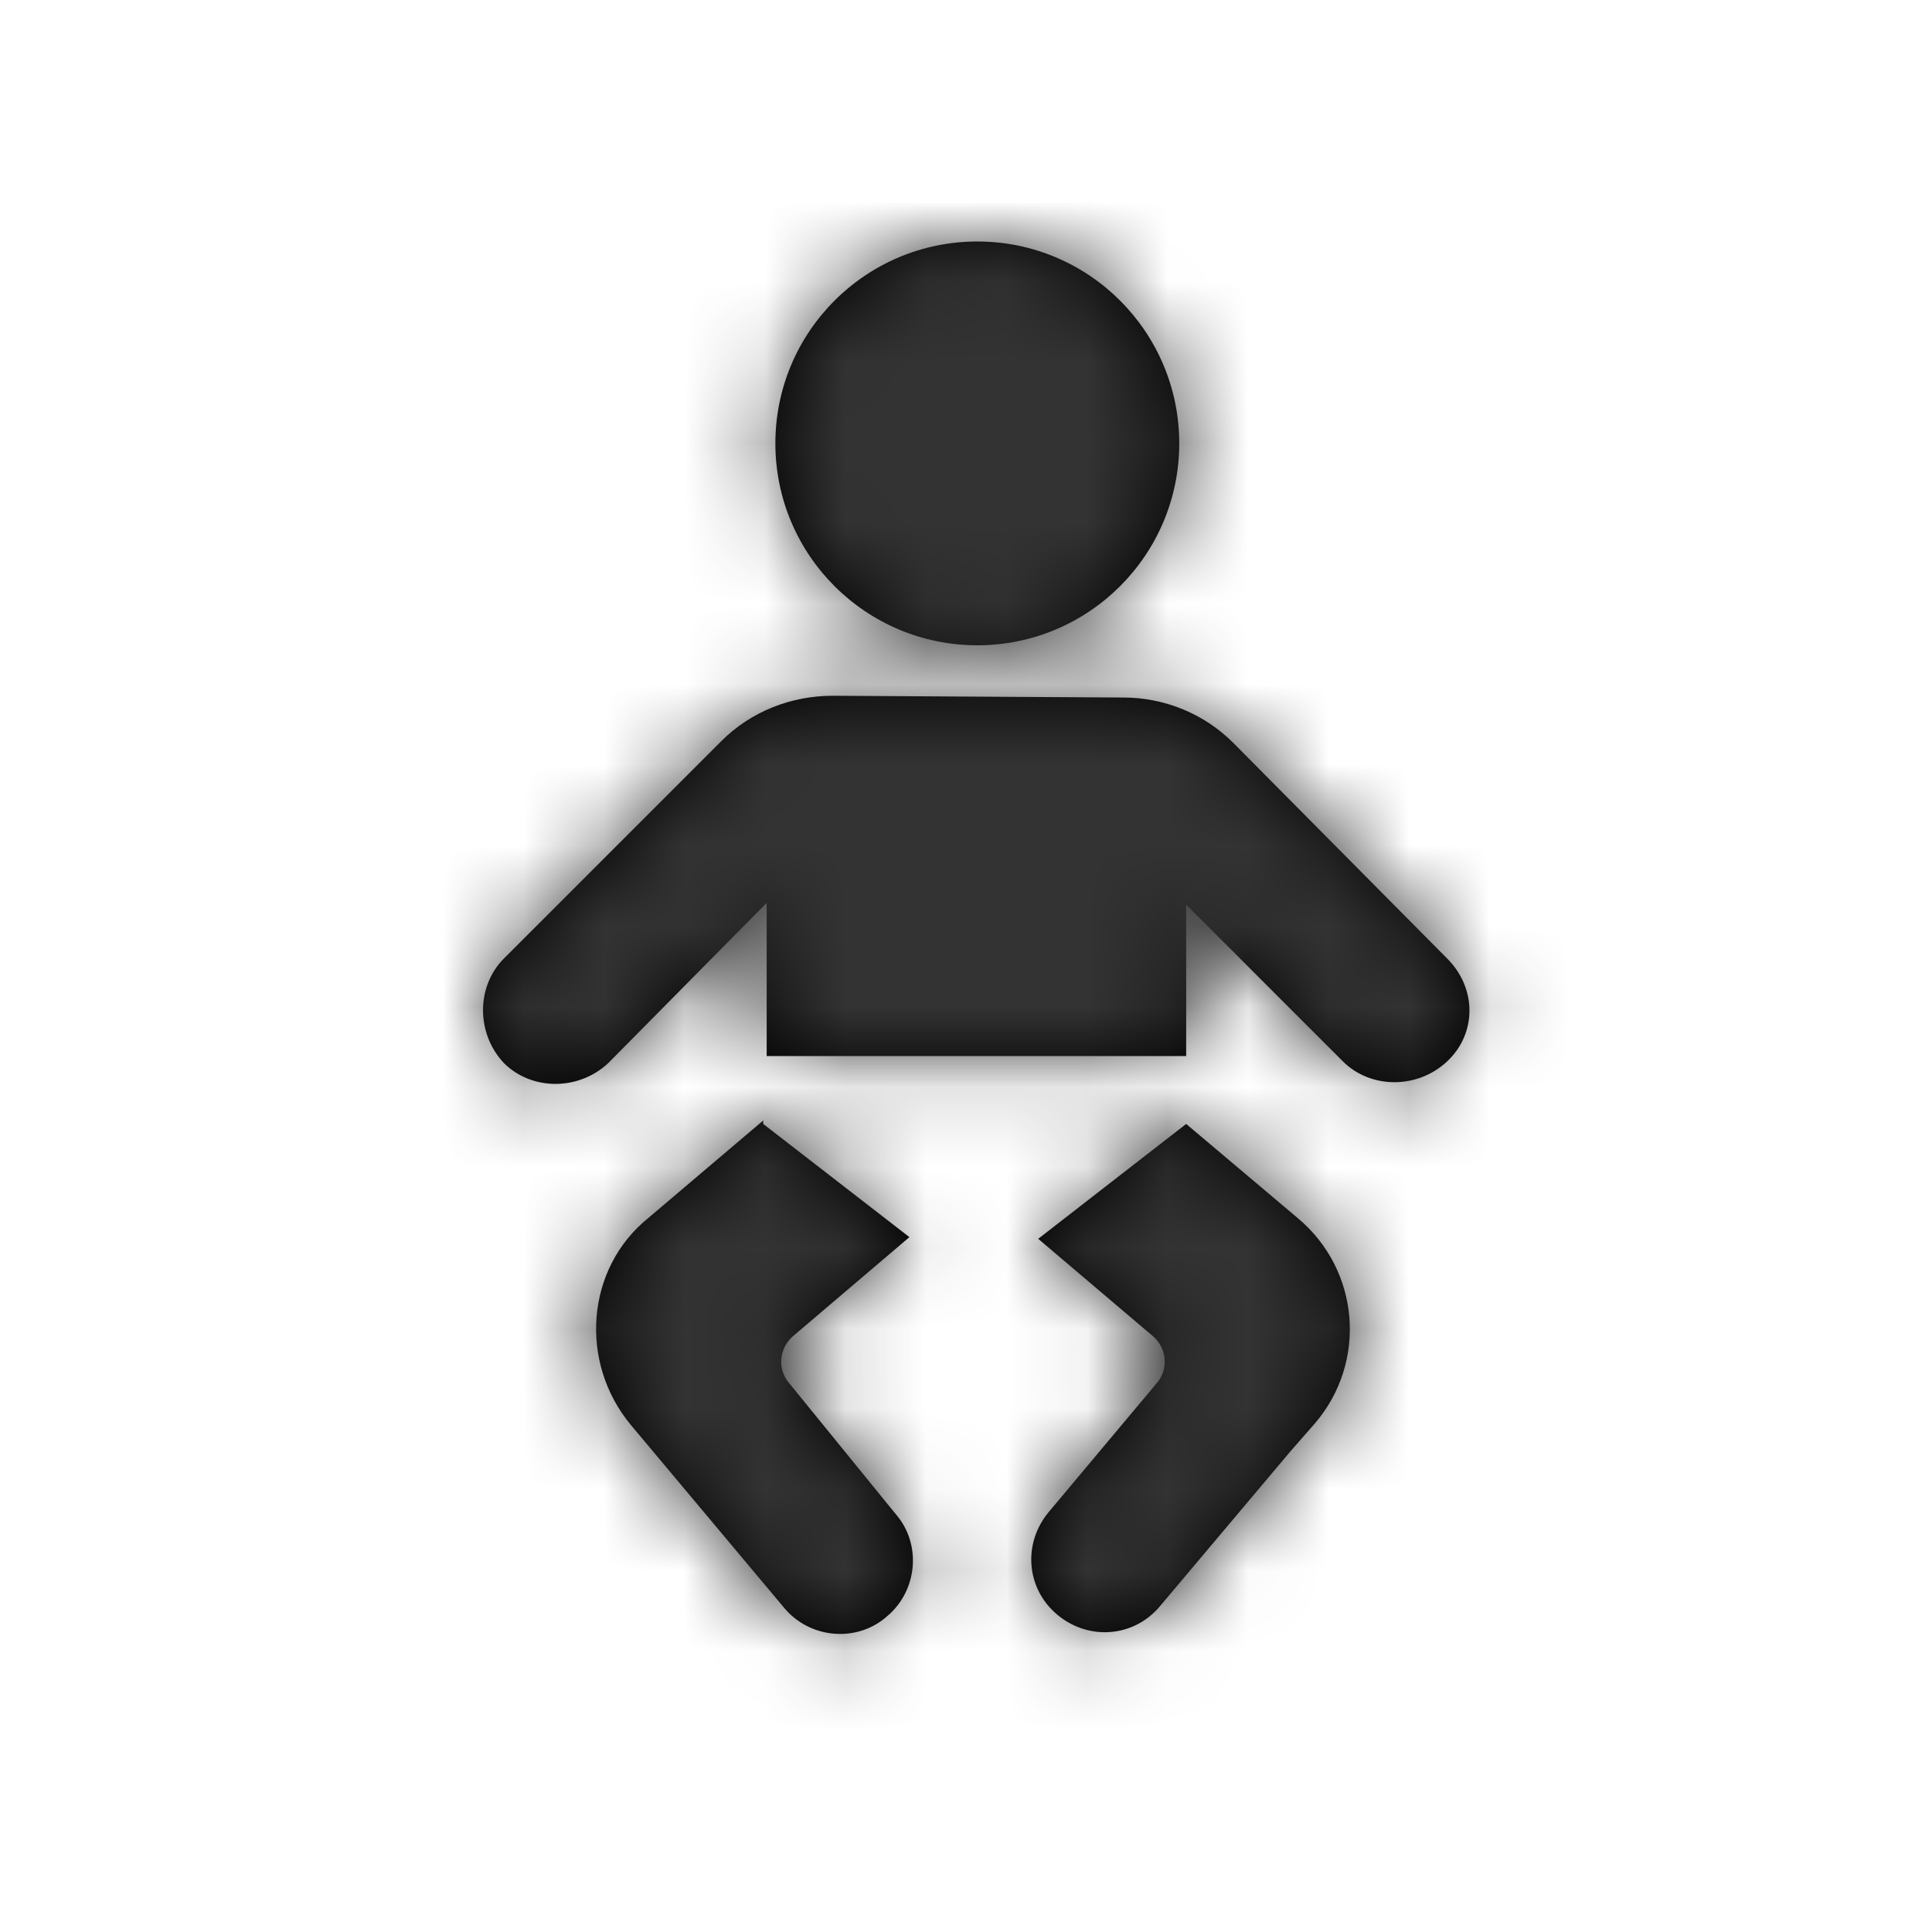 <?xml version="1.0" encoding="UTF-8"?>
<svg width="24px" height="24px" viewBox="0 0 24 24" version="1.1" xmlns="http://www.w3.org/2000/svg" xmlns:xlink="http://www.w3.org/1999/xlink">
    <!-- Generator: Sketch 50.2 (55047) - http://www.bohemiancoding.com/sketch -->
    <title>icon/changing_table</title>
    <desc>Created with Sketch.</desc>
    <defs>
        <path d="M17.978,11.908 C18.346,12.276 18.346,12.838 17.978,13.184 C17.611,13.53 17.027,13.53 16.681,13.184 L14.735,11.238 L14.735,13.119 L9.524,13.119 L9.524,11.216 L7.557,13.205 C7.189,13.551 6.605,13.551 6.259,13.205 C5.914,12.838 5.914,12.254 6.259,11.908 L8.962,9.205 C9.33,8.838 9.827,8.643 10.346,8.643 L13.957,8.665 C14.454,8.665 14.951,8.859 15.319,9.227 L17.978,11.908 Z M9.805,17.184 L11.124,18.805 C11.449,19.173 11.405,19.757 11.016,20.081 C10.649,20.405 10.065,20.362 9.741,19.973 L7.838,17.703 C7.189,16.924 7.276,15.757 8.054,15.13 L9.481,13.919 L9.481,13.962 L11.297,15.368 L9.849,16.6 C9.676,16.751 9.654,17.011 9.805,17.184 Z M16.119,15.13 C16.897,15.778 16.984,16.924 16.335,17.681 L16.032,18.027 L14.411,19.951 C14.086,20.341 13.524,20.384 13.135,20.059 C12.746,19.735 12.703,19.173 13.027,18.784 L14.368,17.184 C14.519,17.011 14.497,16.751 14.324,16.6 L12.897,15.389 L14.735,13.962 L16.119,15.13 Z M12.141,8.016 C10.755,8.016 9.632,6.893 9.632,5.508 C9.632,4.123 10.755,3 12.141,3 C13.526,3 14.649,4.123 14.649,5.508 C14.649,6.893 13.526,8.016 12.141,8.016 Z" id="path-1"></path>
    </defs>
    <g id="icon/changing_table" stroke="none" stroke-width="1" fill="none" fill-rule="evenodd">
        <mask id="mask-2" fill="white">
            <use xlink:href="#path-1"></use>
        </mask>
        <use id="Shape" fill="#000000" fill-rule="nonzero" xlink:href="#path-1"></use>
        <g id="color" mask="url(#mask-2)" fill="#333333">
            <g id="colors/dark-grey">
                <rect id="Rectangle-5" x="0" y="0" width="24" height="24"></rect>
            </g>
        </g>
    </g>
</svg>